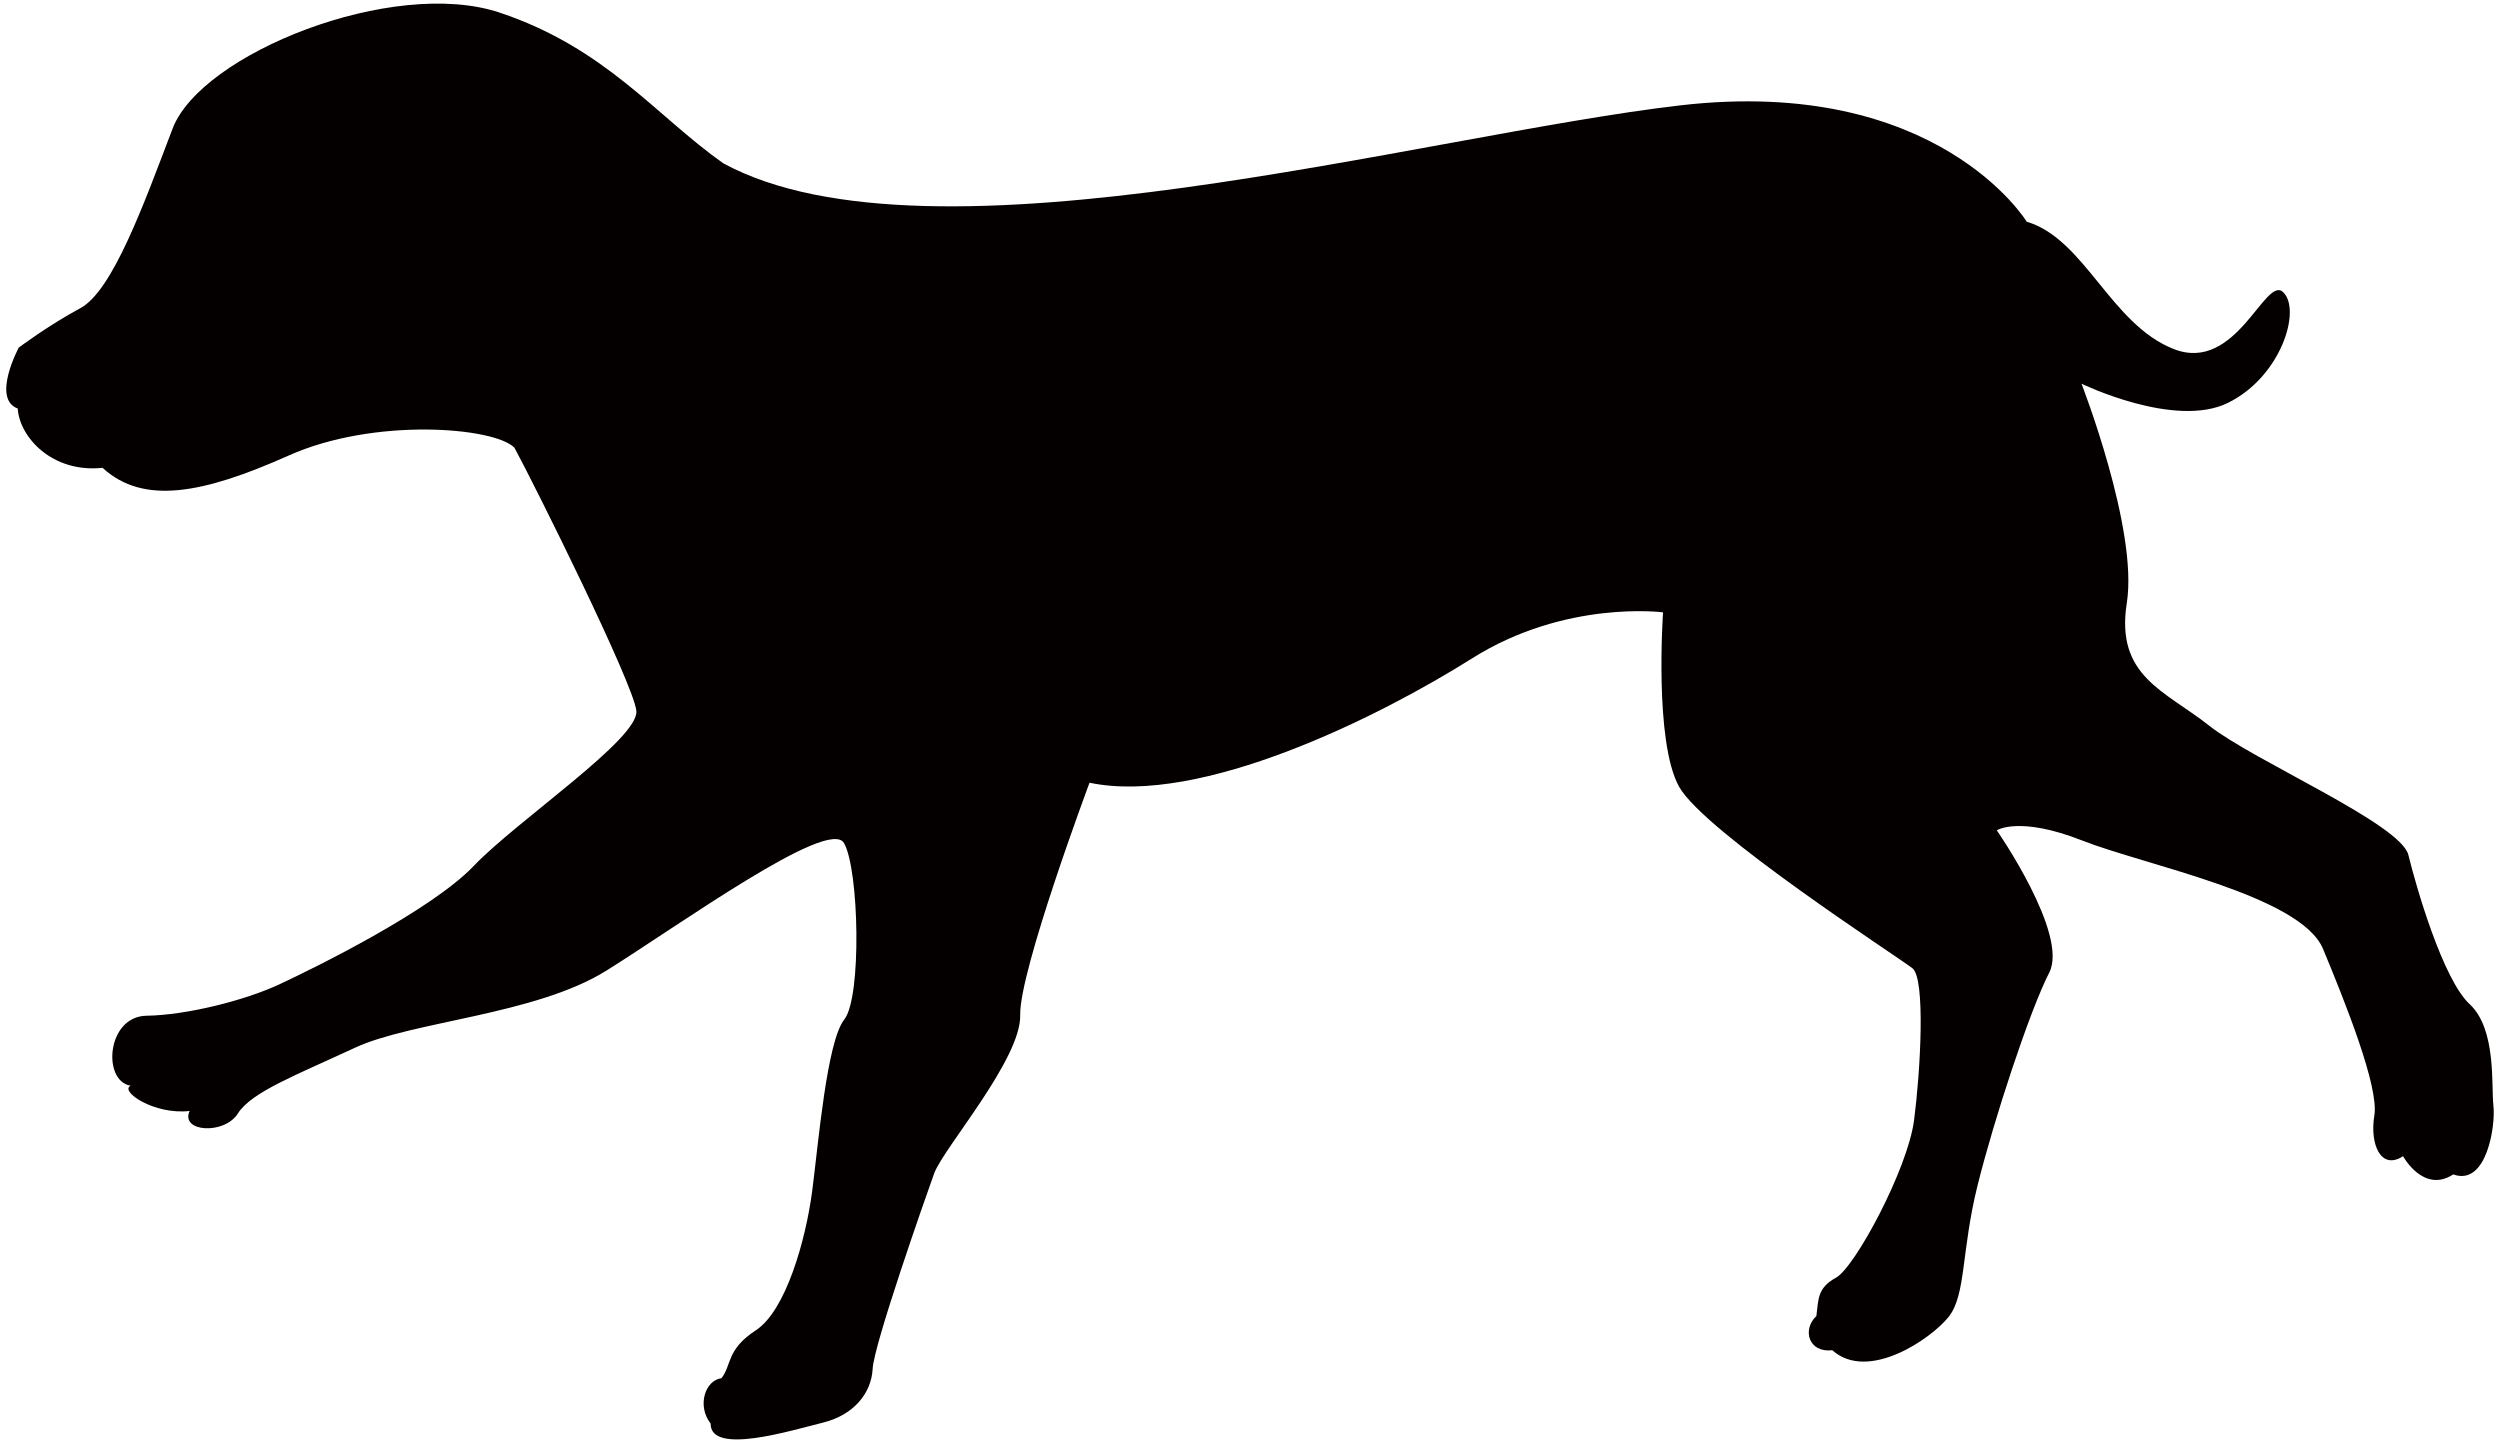 <!--?xml version="1.0" encoding="utf-8"?-->
<!-- Generator: Adobe Illustrator 22.1.0, SVG Export Plug-In . SVG Version: 6.00 Build 0)  -->
<svg version="1.1" id="_x36_" xmlns="http://www.w3.org/2000/svg" xmlns:xlink="http://www.w3.org/1999/xlink" x="0px" y="0px" viewBox="0 0 800 461.771" style="enable-background:new 0 0 800 461.771;" xml:space="preserve">
<style type="text/css">
	.st0{fill:#040000;}
</style>
<g>
	<path class="st0" d="M797.89,353.798c-0.723-6.322,1.035-24.476-7.591-32.453c-8.618-7.983-17.186-37.776-19.616-47.753
		c-2.431-9.987-49.635-30.196-63.762-41.387c-14.12-11.192-30.056-15.762-26.337-39.277c3.688-23.507-14.507-70.149-14.507-70.149
		s29.884,14.52,46.88,6.134c16.976-8.359,23.519-29.634,17.712-35.375c-5.781-5.746-14.951,26.09-35.107,18.144
		c-20.156-7.926-28.406-35.196-47.007-40.737c0,0-28.482-46.725-110.744-37.241C455.55,43.199,297.882,88.337,231.467,52.27
		c-21.476-15.123-37.577-36.907-71.619-48.248C125.826-7.328,64.419,17.067,55.229,41.155c-9.165,24.068-19.16,51.888-29.498,57.45
		c-10.338,5.55-19.731,12.635-19.731,12.635s-8.777,16.349-0.33,19.487c0.59,9.259,11.132,20.689,27.144,18.972
		c13.048,11.979,32.106,8.323,59.567-3.935c27.454-12.267,65.868-9.074,72.254-2.478c6.53,12.064,37.995,75.286,38.997,84.152
		c1.035,8.869-38.255,35.21-51.976,49.603c-13.734,14.426-51.342,32.861-62.315,37.973c-10.941,5.112-29.631,9.831-42.444,10.018
		c-12.794,0.19-14.254,20.902-5.09,22.403c-3.662,1.697,7.47,9.396,18.874,8.075c-3.079,6.781,11.144,7.698,15.466,0.771
		c4.353-6.899,19.096-12.445,37.342-20.959c18.252-8.533,57.79-10.528,80.516-24.697c22.732-14.155,71.257-49.26,76.08-40.832
		c4.823,8.415,5.699,49.359,0.102,56.413c-5.597,7.075-8.276,39.439-10.306,55.07c-2.07,15.621-8.435,38.151-17.979,44.396
		c-9.539,6.222-7.699,11.128-11.043,15.361c-5.058,0.6-7.99,8.624-3.459,14.517c-0.102,10.262,25.899,2.158,35.869-0.292
		c9.982-2.431,15.58-9.498,15.974-17.233c0.381-7.746,16.799-54.519,19.698-62.56c2.933-8.028,27.848-36.545,27.524-50.621
		c-0.355-14.067,22.181-74.373,22.181-74.373c35.502,7.445,92.498-20.946,122.383-39.769c29.891-18.849,61.147-14.752,61.147-14.752
		s-2.919,41.369,5.141,55.82c8.091,14.476,70.45,54.718,74.671,58.079c4.239,3.36,2.551,33.061,0.501,48.683
		c-2.044,15.621-18.938,47.073-24.98,50.332c-6.028,3.265-5.591,7.045-6.27,12.268c-4.626,4.372-2.494,11.829,5.103,10.948
		c11.436,10.233,31.636-3.65,37.24-10.704c5.585-7.063,3.986-20.978,9.253-42.114c5.255-21.127,16.64-55.781,22.93-68.045
		c6.282-12.271-16.793-45.519-16.793-45.519s7.146-4.671,27.302,3.259c20.156,7.943,69.988,17.576,77.101,34.712
		c7.114,17.132,17.922,44.091,16.418,53.265c-1.516,9.141,2.025,17.7,9.184,13.048c0,0,6.524,12.051,16.062,5.829
		C795.758,379.707,798.632,360.147,797.89,353.798z"></path>
</g>
</svg>
